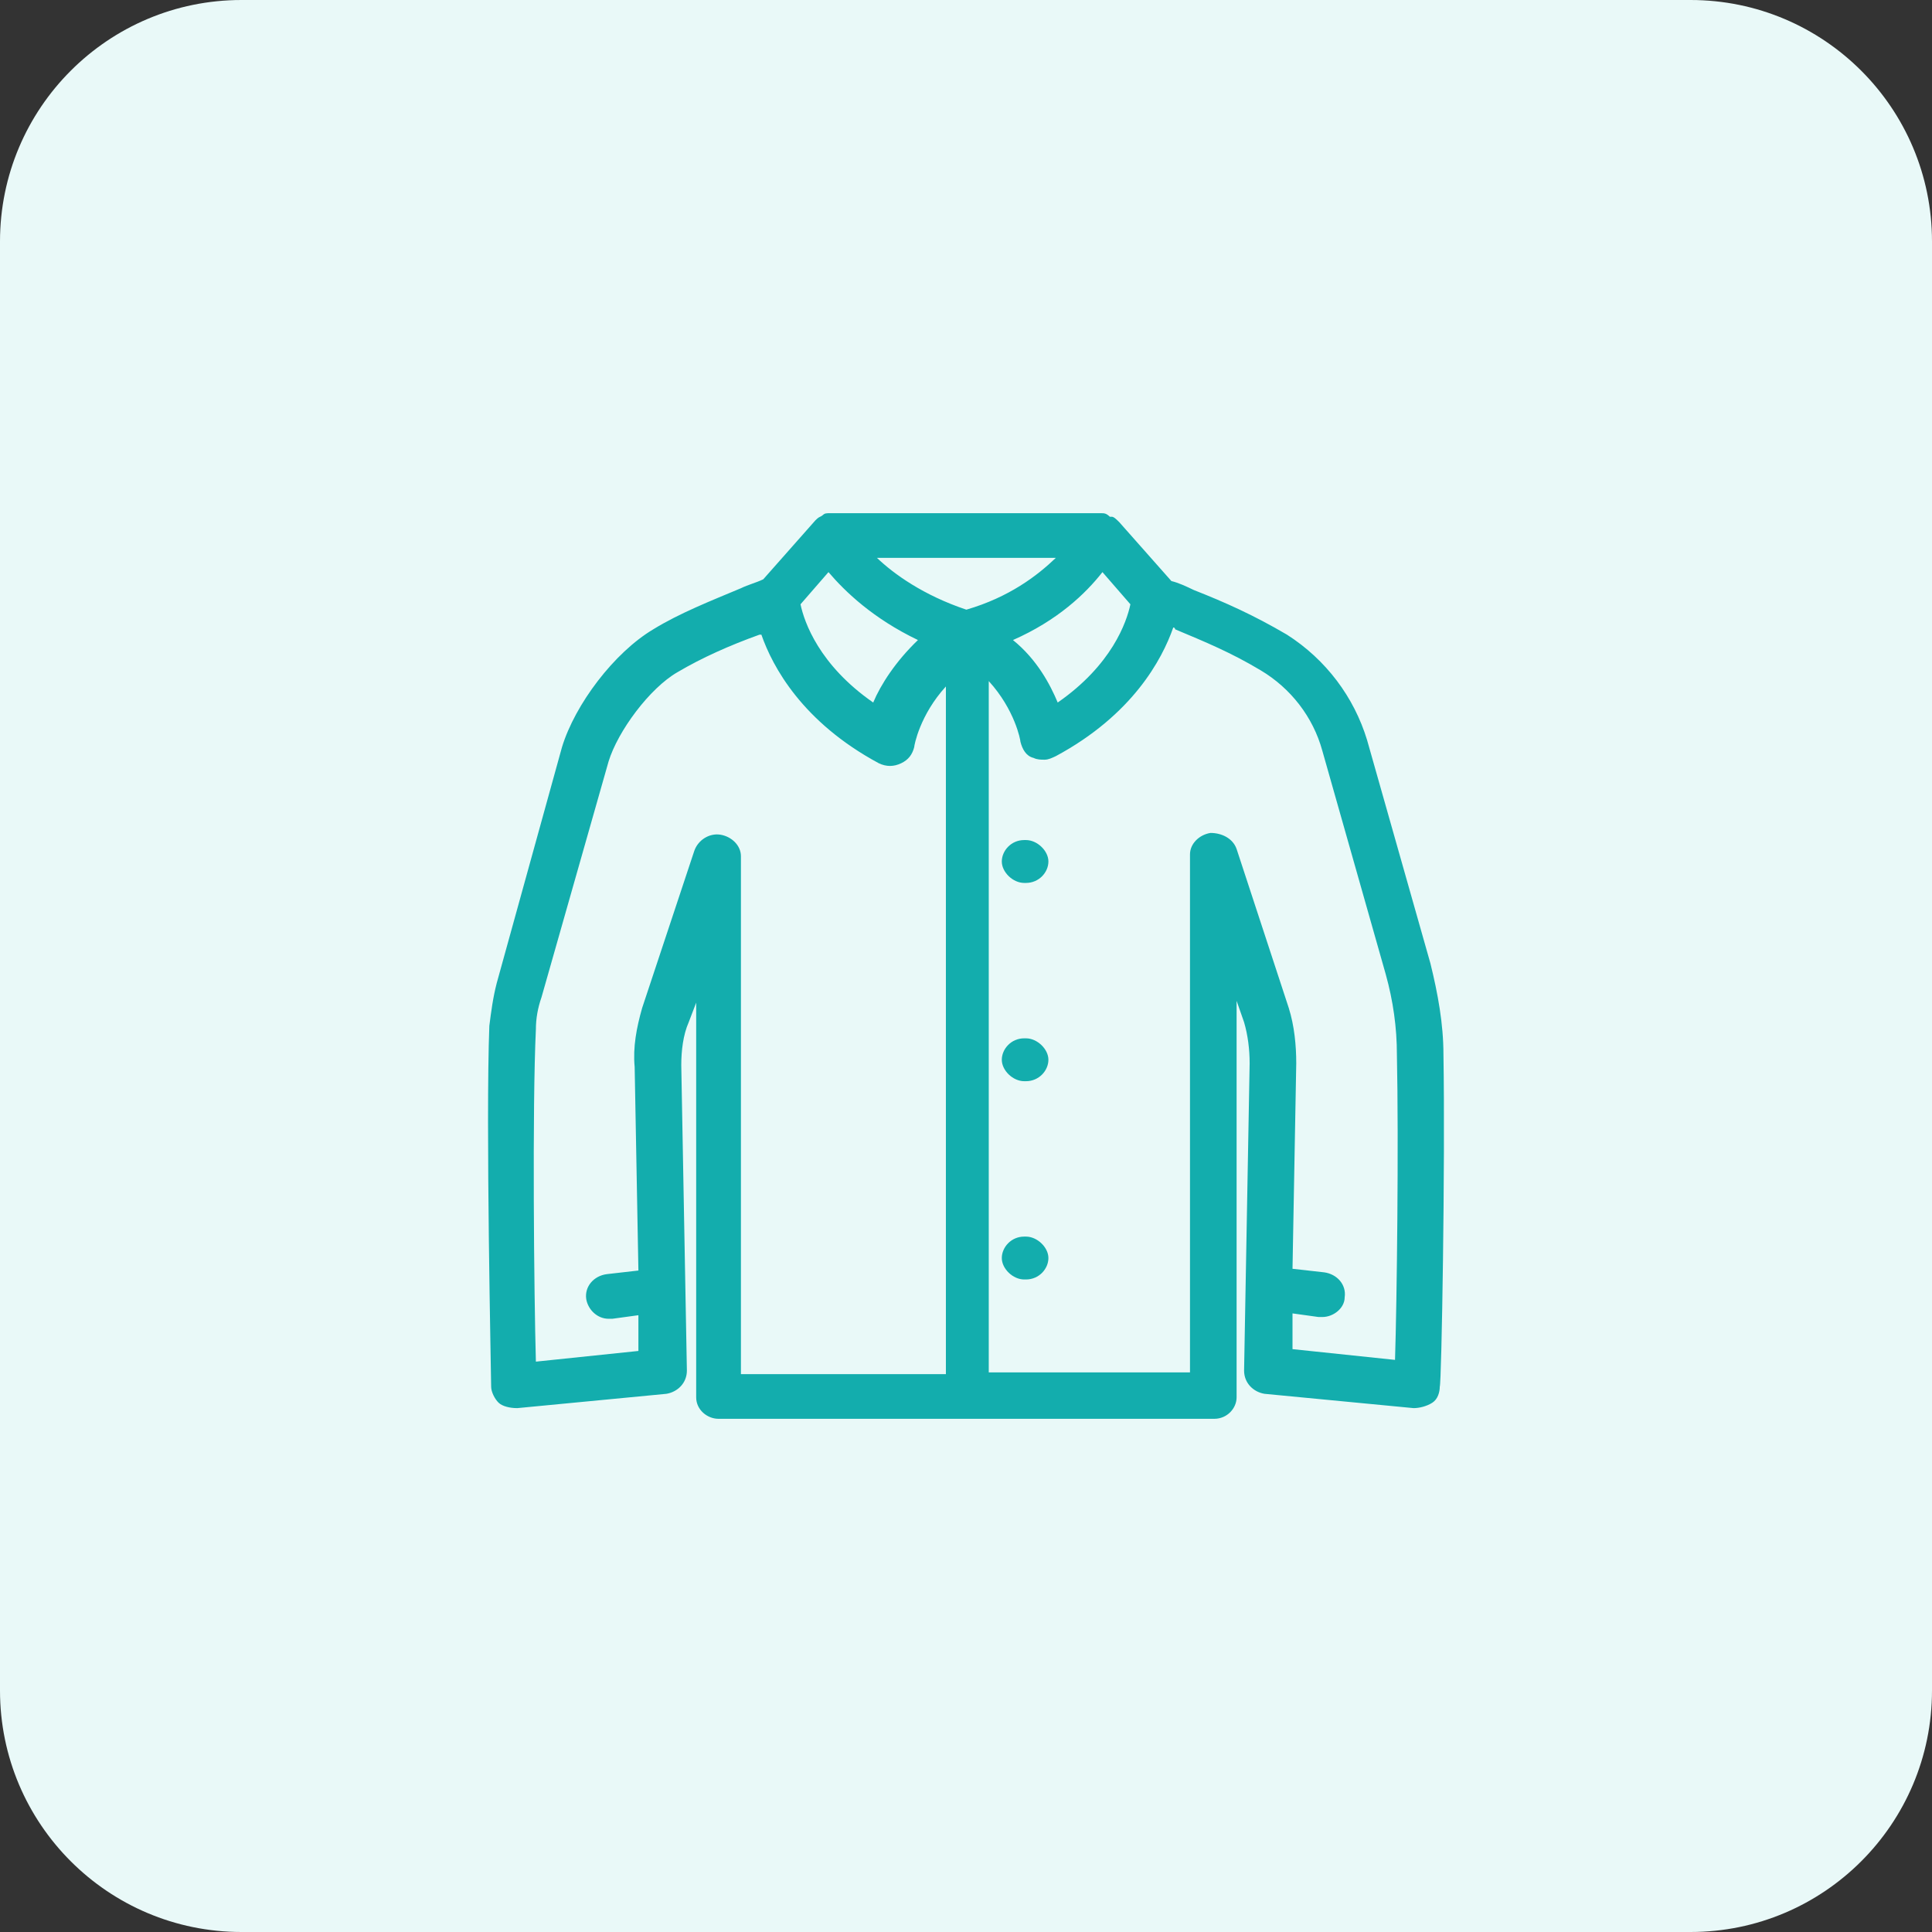 <svg width="32" height="32" viewBox="0 0 32 32" fill="none" xmlns="http://www.w3.org/2000/svg">
<rect x="0" y="0" width="32" height="32" fill="#333333" stroke="none"/>
<path d="M0 4C0 1.791 1.791 0 4 0H28C30.209 0 32 1.791 32 4V28C32 30.209 30.209 32 28 32H4C1.791 32 0 30.209 0 28V4Z" fill="#E9F9F8"/>
<path d="M23.908 17.465C23.908 16.962 23.816 16.459 23.692 15.956L22.643 12.257C22.427 11.547 21.964 10.926 21.316 10.512C20.76 10.186 20.297 9.979 19.772 9.772C19.649 9.713 19.525 9.654 19.402 9.624L18.538 8.648C18.538 8.648 18.538 8.648 18.507 8.618C18.476 8.589 18.445 8.559 18.414 8.559C18.414 8.559 18.414 8.559 18.383 8.559C18.321 8.5 18.291 8.5 18.229 8.5C18.229 8.5 18.229 8.5 18.198 8.5H15.976H13.753C13.691 8.5 13.661 8.5 13.63 8.53C13.599 8.559 13.568 8.559 13.537 8.589C13.537 8.589 13.537 8.589 13.506 8.618L12.642 9.595C12.518 9.654 12.395 9.683 12.272 9.743C11.778 9.95 11.253 10.157 10.821 10.423C10.173 10.808 9.524 11.666 9.308 12.376L8.228 16.281C8.166 16.518 8.135 16.754 8.105 16.991C8.043 18.589 8.135 22.79 8.135 22.968C8.135 23.056 8.197 23.175 8.259 23.234C8.321 23.293 8.444 23.323 8.568 23.323L11.037 23.086C11.222 23.056 11.377 22.908 11.377 22.701L11.284 17.642C11.284 17.405 11.315 17.139 11.407 16.932L11.531 16.607V23.145C11.531 23.352 11.716 23.5 11.901 23.5H16.006H20.112C20.328 23.5 20.482 23.323 20.482 23.145V16.577L20.606 16.932C20.667 17.139 20.698 17.376 20.698 17.612L20.606 22.701C20.606 22.908 20.76 23.056 20.945 23.086L23.414 23.323C23.507 23.323 23.631 23.293 23.723 23.234C23.816 23.175 23.847 23.056 23.847 22.968C23.877 22.908 23.939 19.269 23.908 17.465ZM18.26 9.476L18.723 10.009C18.661 10.305 18.414 11.015 17.519 11.636C17.395 11.34 17.179 10.926 16.778 10.601C17.519 10.275 17.982 9.831 18.26 9.476ZM13.722 9.476C14 9.802 14.463 10.246 15.204 10.601C14.834 10.956 14.587 11.34 14.463 11.636C13.568 11.015 13.321 10.305 13.259 10.009L13.722 9.476ZM15.605 22.76H12.272V14.181C12.272 14.003 12.117 13.855 11.932 13.825C11.747 13.796 11.562 13.914 11.5 14.092L10.636 16.695C10.543 17.021 10.481 17.346 10.512 17.672L10.574 21.044L10.049 21.104C9.833 21.133 9.679 21.311 9.71 21.518C9.741 21.695 9.895 21.843 10.08 21.843C10.111 21.843 10.111 21.843 10.142 21.843L10.574 21.784V22.376L8.876 22.553C8.845 21.459 8.815 18.323 8.876 17.05C8.876 16.873 8.907 16.695 8.969 16.518L10.08 12.612C10.234 12.11 10.759 11.399 11.222 11.133C11.623 10.896 12.086 10.689 12.58 10.512C12.58 10.512 12.58 10.512 12.611 10.512C12.796 11.044 13.29 11.961 14.556 12.642C14.679 12.701 14.803 12.701 14.926 12.642C15.05 12.583 15.111 12.494 15.142 12.376C15.142 12.346 15.235 11.843 15.667 11.37V22.76H15.605ZM16.006 10.098C15.296 9.861 14.803 9.506 14.525 9.24H16.006H17.488C17.179 9.536 16.716 9.891 16.006 10.098ZM23.106 22.524L21.408 22.346V21.754L21.84 21.814C21.871 21.814 21.871 21.814 21.902 21.814C22.087 21.814 22.272 21.666 22.272 21.488C22.303 21.281 22.149 21.104 21.933 21.074L21.408 21.015L21.47 17.612C21.47 17.317 21.439 16.991 21.346 16.695L20.482 14.062C20.42 13.885 20.235 13.796 20.05 13.796C19.865 13.825 19.71 13.973 19.71 14.151V22.731H16.377V11.281C16.809 11.754 16.902 12.257 16.902 12.287C16.932 12.405 16.994 12.524 17.118 12.553C17.179 12.583 17.241 12.583 17.303 12.583C17.365 12.583 17.426 12.553 17.488 12.524C18.754 11.843 19.247 10.926 19.433 10.393C19.433 10.393 19.463 10.393 19.463 10.423C19.957 10.63 20.39 10.808 20.883 11.104C21.377 11.399 21.748 11.873 21.902 12.435L22.951 16.133C23.075 16.577 23.137 17.021 23.137 17.465C23.168 18.914 23.137 21.547 23.106 22.524Z" fill="#13ADAD"/>
<path d="M16.994 13.914H16.963C16.747 13.914 16.593 14.092 16.593 14.269C16.593 14.447 16.778 14.624 16.963 14.624H16.994C17.21 14.624 17.365 14.447 17.365 14.269C17.365 14.092 17.179 13.914 16.994 13.914Z" fill="#13ADAD"/>
<path d="M16.994 17.198H16.963C16.747 17.198 16.593 17.376 16.593 17.553C16.593 17.731 16.778 17.908 16.963 17.908H16.994C17.21 17.908 17.365 17.731 17.365 17.553C17.365 17.376 17.179 17.198 16.994 17.198Z" fill="#13ADAD"/>
<path d="M16.994 20.482H16.963C16.747 20.482 16.593 20.66 16.593 20.837C16.593 21.015 16.778 21.192 16.963 21.192H16.994C17.21 21.192 17.365 21.015 17.365 20.837C17.365 20.66 17.179 20.482 16.994 20.482Z" fill="#13ADAD"/>
</svg>

